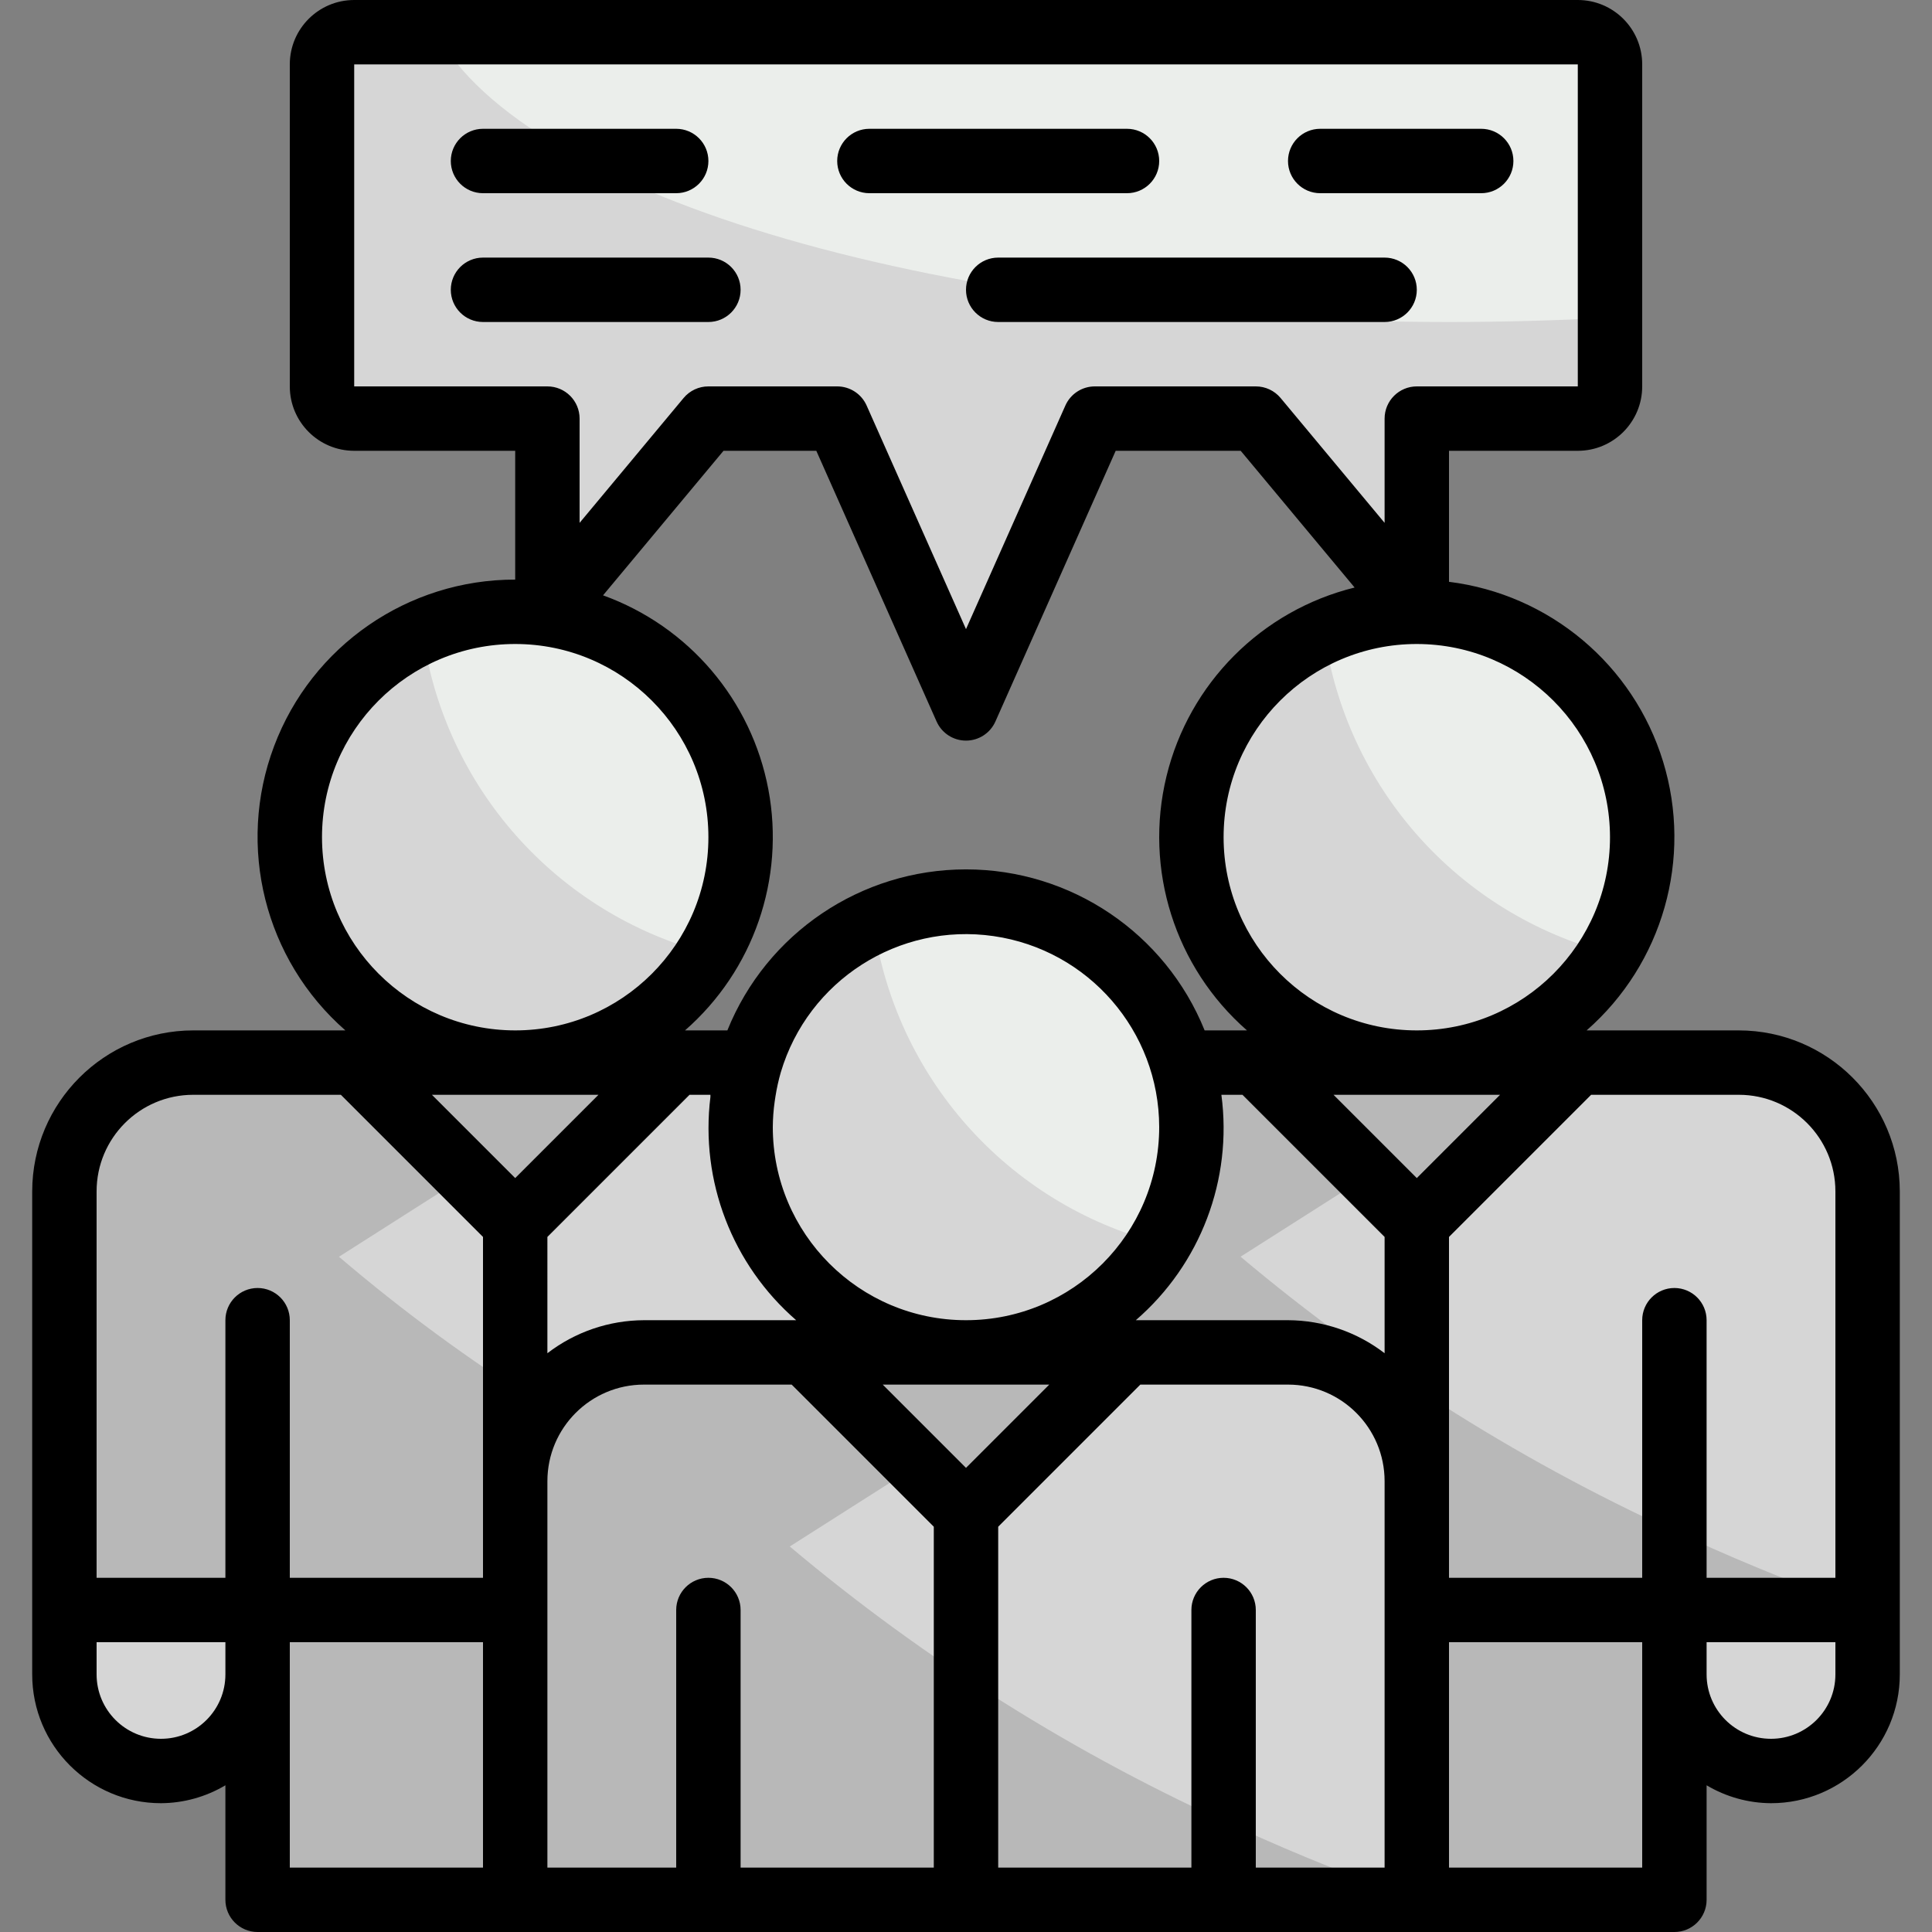 <?xml version="1.0"?>
<svg xmlns="http://www.w3.org/2000/svg" height="512px" viewBox="-8 0 480 480" width="512px" class=""><rect x="-8" y="0" width="480" height="480" fill="#808080" stroke="none"/><g><path d="m288 280c0 30.93-25.07 56-56 56s-56-25.07-56-56 25.07-56 56-56 56 25.07 56 56zm0 0" fill="#cff09e" data-original="#CFF09E" class="active-path" style="fill:#EBEEEB" data-old_color="#EBEEEA"/><path d="m312 336h-160c-17.672 0-32 14.328-32 32v104h224v-104c0-17.672-14.328-32-32-32zm0 0" fill="#a8dba8" data-original="#A8DBA8" class="" style="fill:#D6D6D6" data-old_color="#D5D6D5"/><path d="m299.922 454.223c-40.316-18.016-77.914-41.578-111.707-70l31.785-20.223 12 12 40-40h-128l3.266 5.703c-1.168-1.504-2.402-3.008-3.465-4.512-14 3.688-23.77 16.332-23.801 30.809v104h224v-.062c-14.559-5.098-29.305-10.984-44.078-17.715zm0 0" fill="#79bd9a" data-original="#79BD9A" class="" style="fill:#B8B8B8" data-old_color="#B6B8B6"/><path d="m208.977 228.992c-22.027 9.871-35.254 32.746-32.812 56.762 2.438 24.012 19.988 43.762 43.551 49.004 23.562 5.242 47.832-5.203 60.223-25.918-37.652-9.773-65.68-41.309-70.961-79.848zm0 0" fill="#a8dba8" data-original="#A8DBA8" class="" style="fill:#D6D6D6" data-old_color="#D5D6D5"/><path d="m400 208c0 30.93-25.07 56-56 56s-56-25.07-56-56 25.07-56 56-56 56 25.07 56 56zm0 0" fill="#cff09e" data-original="#CFF09E" class="active-path" style="fill:#EBEEEB" data-old_color="#EBEEEA"/><path d="m424 264h-138.352c5.074 16.945 1.836 35.293-8.734 49.48-10.57 14.184-27.223 22.535-44.914 22.52h80c17.672 0 32 14.328 32 32v104h64v-72h48v-104c0-17.672-14.328-32-32-32zm0 0" fill="#a8dba8" data-original="#A8DBA8" class="" style="fill:#D6D6D6" data-old_color="#D5D6D5"/><path d="m408 400h48v16c0 13.254-10.746 24-24 24s-24-10.746-24-24zm0 0" fill="#a8dba8" data-original="#A8DBA8" class="" style="fill:#D6D6D6" data-old_color="#D5D6D5"/><path d="m344 304-40-40h80zm0 0" fill="#faa108" data-original="#FAA108"/><path d="m344 400h64v72h-64zm0 0" fill="#79bd9a" data-original="#79BD9A" class="" style="fill:#B8B8B8" data-old_color="#B6B8B6"/><path d="m320.977 156.992c-22.027 9.871-35.254 32.746-32.812 56.762 2.438 24.012 19.988 43.762 43.551 49.004 23.562 5.242 47.832-5.203 60.223-25.918-37.652-9.773-65.68-41.309-70.961-79.848zm0 0" fill="#a8dba8" data-original="#A8DBA8" class="" style="fill:#D6D6D6" data-old_color="#D5D6D5"/><path d="m300.215 312.223 31.785-20.223 12 12 40-40h-98.352c5.074 16.945 1.836 35.293-8.734 49.48-10.57 14.184-27.223 22.535-44.914 22.52h80c17.672 0 32 14.328 32 32v32h112v-.062c-14.559-5.098-29.305-10.984-44.078-17.715-40.316-18.016-77.914-41.578-111.707-70zm0 0" fill="#79bd9a" data-original="#79BD9A" class="" style="fill:#B8B8B8" data-old_color="#B6B8B6"/><path d="m176 208c0 30.93-25.07 56-56 56s-56-25.07-56-56 25.07-56 56-56 56 25.07 56 56zm0 0" fill="#cff09e" data-original="#CFF09E" class="active-path" style="fill:#EBEEEB" data-old_color="#EBEEEA"/><path d="m152 336h80c-17.691.016-34.344-8.336-44.914-22.52-10.57-14.188-13.809-32.535-8.734-49.48h-138.352c-17.672 0-32 14.328-32 32v104h48v72h64v-104c0-17.672 14.328-32 32-32zm0 0" fill="#a8dba8" data-original="#A8DBA8" class="" style="fill:#D6D6D6" data-old_color="#D5D6D5"/><path d="m8 400h48v16c0 13.254-10.746 24-24 24s-24-10.746-24-24zm0 0" fill="#a8dba8" data-original="#A8DBA8" class="" style="fill:#D6D6D6" data-old_color="#D5D6D5"/><path d="m120 304-40-40h80zm0 0" fill="#cff09e" data-original="#CFF09E" class="active-path" style="fill:#EBEEEB" data-old_color="#EBEEEA"/><path d="m56 400h64v72h-64zm0 0" fill="#79bd9a" data-original="#79BD9A" class="" style="fill:#B8B8B8" data-old_color="#B6B8B6"/><path d="m96.977 156.992c-22.027 9.871-35.254 32.746-32.812 56.762 2.438 24.012 19.988 43.762 43.551 49.004 23.562 5.242 47.832-5.203 60.223-25.918-37.652-9.773-65.68-41.309-70.961-79.848zm0 0" fill="#a8dba8" data-original="#A8DBA8" class="" style="fill:#D6D6D6" data-old_color="#D5D6D5"/><path d="m120 400v-32c.016-6.84 2.242-13.488 6.344-18.961-17.586-11.027-34.34-23.328-50.129-36.801l31.785-20.238 12 12 40-40h-120c-2.512.023-5.012.348-7.449.961l2.715 4.742c-1.168-1.504-2.402-3.008-3.465-4.512-4.965 1.332-9.539 3.832-13.344 7.289l-.227.184c-.895.867-1.738 1.785-2.535 2.742-.449.531-.902 1.051-1.32 1.602-.613.801-1.168 1.688-1.703 2.566-.535.883-.953 1.664-1.375 2.539-.426.871-.754 1.598-1.074 2.398-.43 1.141-.797 2.305-1.094 3.488-.176.68-.395 1.336-.527 2.031-.391 1.965-.59 3.965-.602 5.969v104zm0 0" fill="#79bd9a" data-original="#79BD9A" class="" style="fill:#B8B8B8" data-old_color="#B6B8B6"/><path d="m384 8h-304c-4.418 0-8 3.582-8 8v80c0 4.418 3.582 8 8 8h48v48l40-48h32l32 72 32-72h40l40 48v-48h40c4.418 0 8-3.582 8-8v-80c0-4.418-3.582-8-8-8zm0 0" fill="#cff09e" data-original="#CFF09E" class="active-path" style="fill:#EBEEEB" data-old_color="#EBEEEA"/><path d="m352 80c-125.48 0-229.801-31.039-251.703-72h-20.297c-4.418 0-8 3.582-8 8v80c0 4.418 3.582 8 8 8h48v48l40-48h32l32 72 32-72h40l40 48v-48h40c4.418 0 8-3.582 8-8v-17.078c-13.031.703-26.398 1.078-40 1.078zm0 0" fill="#a8dba8" data-original="#A8DBA8" class="" style="fill:#D6D6D6" data-old_color="#D5D6D5"/><g fill="#3b8686"><path d="m424 256h-37.809c18.941-16.578 26.379-42.734 18.996-66.797s-28.207-41.547-53.188-44.652v-32.551h32c8.836 0 16-7.164 16-16v-80c0-8.836-7.164-16-16-16h-304c-8.836 0-16 7.164-16 16v80c0 8.836 7.164 16 16 16h40v32c-26.641-.039-50.512 16.449-59.902 41.383-9.391 24.93-2.336 53.07 17.711 70.617h-37.809c-22.082.027-39.973 17.918-40 40v120c0 17.672 14.328 32 32 32 5.633-.031 11.156-1.57 16-4.449v28.449c0 4.418 3.582 8 8 8h352c4.418 0 8-3.582 8-8v-28.449c4.844 2.879 10.367 4.418 16 4.449 17.672 0 32-14.328 32-32v-120c-.027-22.082-17.918-39.973-40-40zm24 40v96h-32v-64c0-4.418-3.582-8-8-8s-8 3.582-8 8v64h-48v-84.688l35.312-35.312h36.688c13.254 0 24 10.746 24 24zm-152 96c-4.418 0-8 3.582-8 8v64h-48v-84.688l35.312-35.312h36.688c13.254 0 24 10.746 24 24v96h-32v-64c0-4.418-3.582-8-8-8zm-155.312-120-20.688 20.688-20.688-20.688zm-12.688 35.312 35.312-35.312h5.191v.527c-2.574 20.887 5.41 41.68 21.305 55.473h-37.809c-8.684.031-17.117 2.914-24 8.207zm236.688-35.312-20.688 20.688-20.688-20.688zm-64 0 35.312 35.312v28.895c-6.883-5.293-15.316-8.176-24-8.207h-37.809c16.074-13.891 24.062-34.945 21.258-56zm-20.688 8c0 26.508-21.492 48-48 48s-48-21.492-48-48c.016-2.105.168-4.211.465-6.297.055-.445.129-.879.199-1.32.316-2.012.758-4 1.32-5.957 6.781-22.844 29.293-37.258 52.875-33.852 23.586 3.406 41.102 23.598 41.141 47.426zm-27.312 64-20.688 20.688-20.688-20.688zm139.312-136c0 26.508-21.492 48-48 48s-48-21.492-48-48 21.492-48 48-48c26.5.027 47.973 21.5 48 48zm-312-112v-80h304v80h-40c-4.418 0-8 3.582-8 8v25.902l-25.848-31.031c-1.523-1.824-3.777-2.875-6.152-2.871h-40c-3.164 0-6.027 1.863-7.312 4.754l-24.688 55.551-24.688-55.551c-1.285-2.891-4.148-4.754-7.312-4.754h-32c-2.375-.004-4.629 1.047-6.152 2.871l-25.848 31.031v-25.902c0-4.418-3.582-8-8-8zm91.754 16h23.055l29.879 67.246c1.285 2.895 4.148 4.758 7.312 4.758s6.027-1.863 7.312-4.758l29.879-67.246h31.055l28.305 33.969c-23.105 5.699-41.121 23.777-46.742 46.902-5.621 23.129 2.086 47.461 20 63.129h-10.52c-9.758-24.176-33.219-40.004-59.289-40.004s-49.531 15.828-59.289 40.004h-10.52c17.016-14.879 24.895-37.652 20.707-59.863-4.184-22.215-19.809-40.559-41.074-48.227zm-99.754 96c0-26.508 21.492-48 48-48s48 21.492 48 48-21.492 48-48 48c-26.5-.027-47.973-21.5-48-48zm-32 64h36.688l35.312 35.312v84.688h-48v-64c0-4.418-3.582-8-8-8s-8 3.582-8 8v64h-32v-96c0-13.254 10.746-24 24-24zm-8 160c-8.836 0-16-7.164-16-16v-8h32v8c0 8.836-7.164 16-16 16zm32-16v-8h48v56h-48zm64 40v-88c0-13.254 10.746-24 24-24h36.688l35.312 35.312v84.688h-48v-64c0-4.418-3.582-8-8-8s-8 3.582-8 8v64h-32zm272 8h-48v-56h48zm48-48c0 8.836-7.164 16-16 16s-16-7.164-16-16v-8h32zm0 0" data-original="#000000" class="" style="fill:#000000"/><path d="m112 48h48c4.418 0 8-3.582 8-8s-3.582-8-8-8h-48c-4.418 0-8 3.582-8 8s3.582 8 8 8zm0 0" data-original="#000000" class="" style="fill:#000000"/><path d="m208 48h64c4.418 0 8-3.582 8-8s-3.582-8-8-8h-64c-4.418 0-8 3.582-8 8s3.582 8 8 8zm0 0" data-original="#000000" class="" style="fill:#000000"/><path d="m320 48h40c4.418 0 8-3.582 8-8s-3.582-8-8-8h-40c-4.418 0-8 3.582-8 8s3.582 8 8 8zm0 0" data-original="#000000" class="" style="fill:#000000"/><path d="m176 72c0-4.418-3.582-8-8-8h-56c-4.418 0-8 3.582-8 8s3.582 8 8 8h56c4.418 0 8-3.582 8-8zm0 0" data-original="#000000" class="" style="fill:#000000"/><path d="m336 64h-96c-4.418 0-8 3.582-8 8s3.582 8 8 8h96c4.418 0 8-3.582 8-8s-3.582-8-8-8zm0 0" data-original="#000000" class="" style="fill:#000000"/></g></g> </svg>
